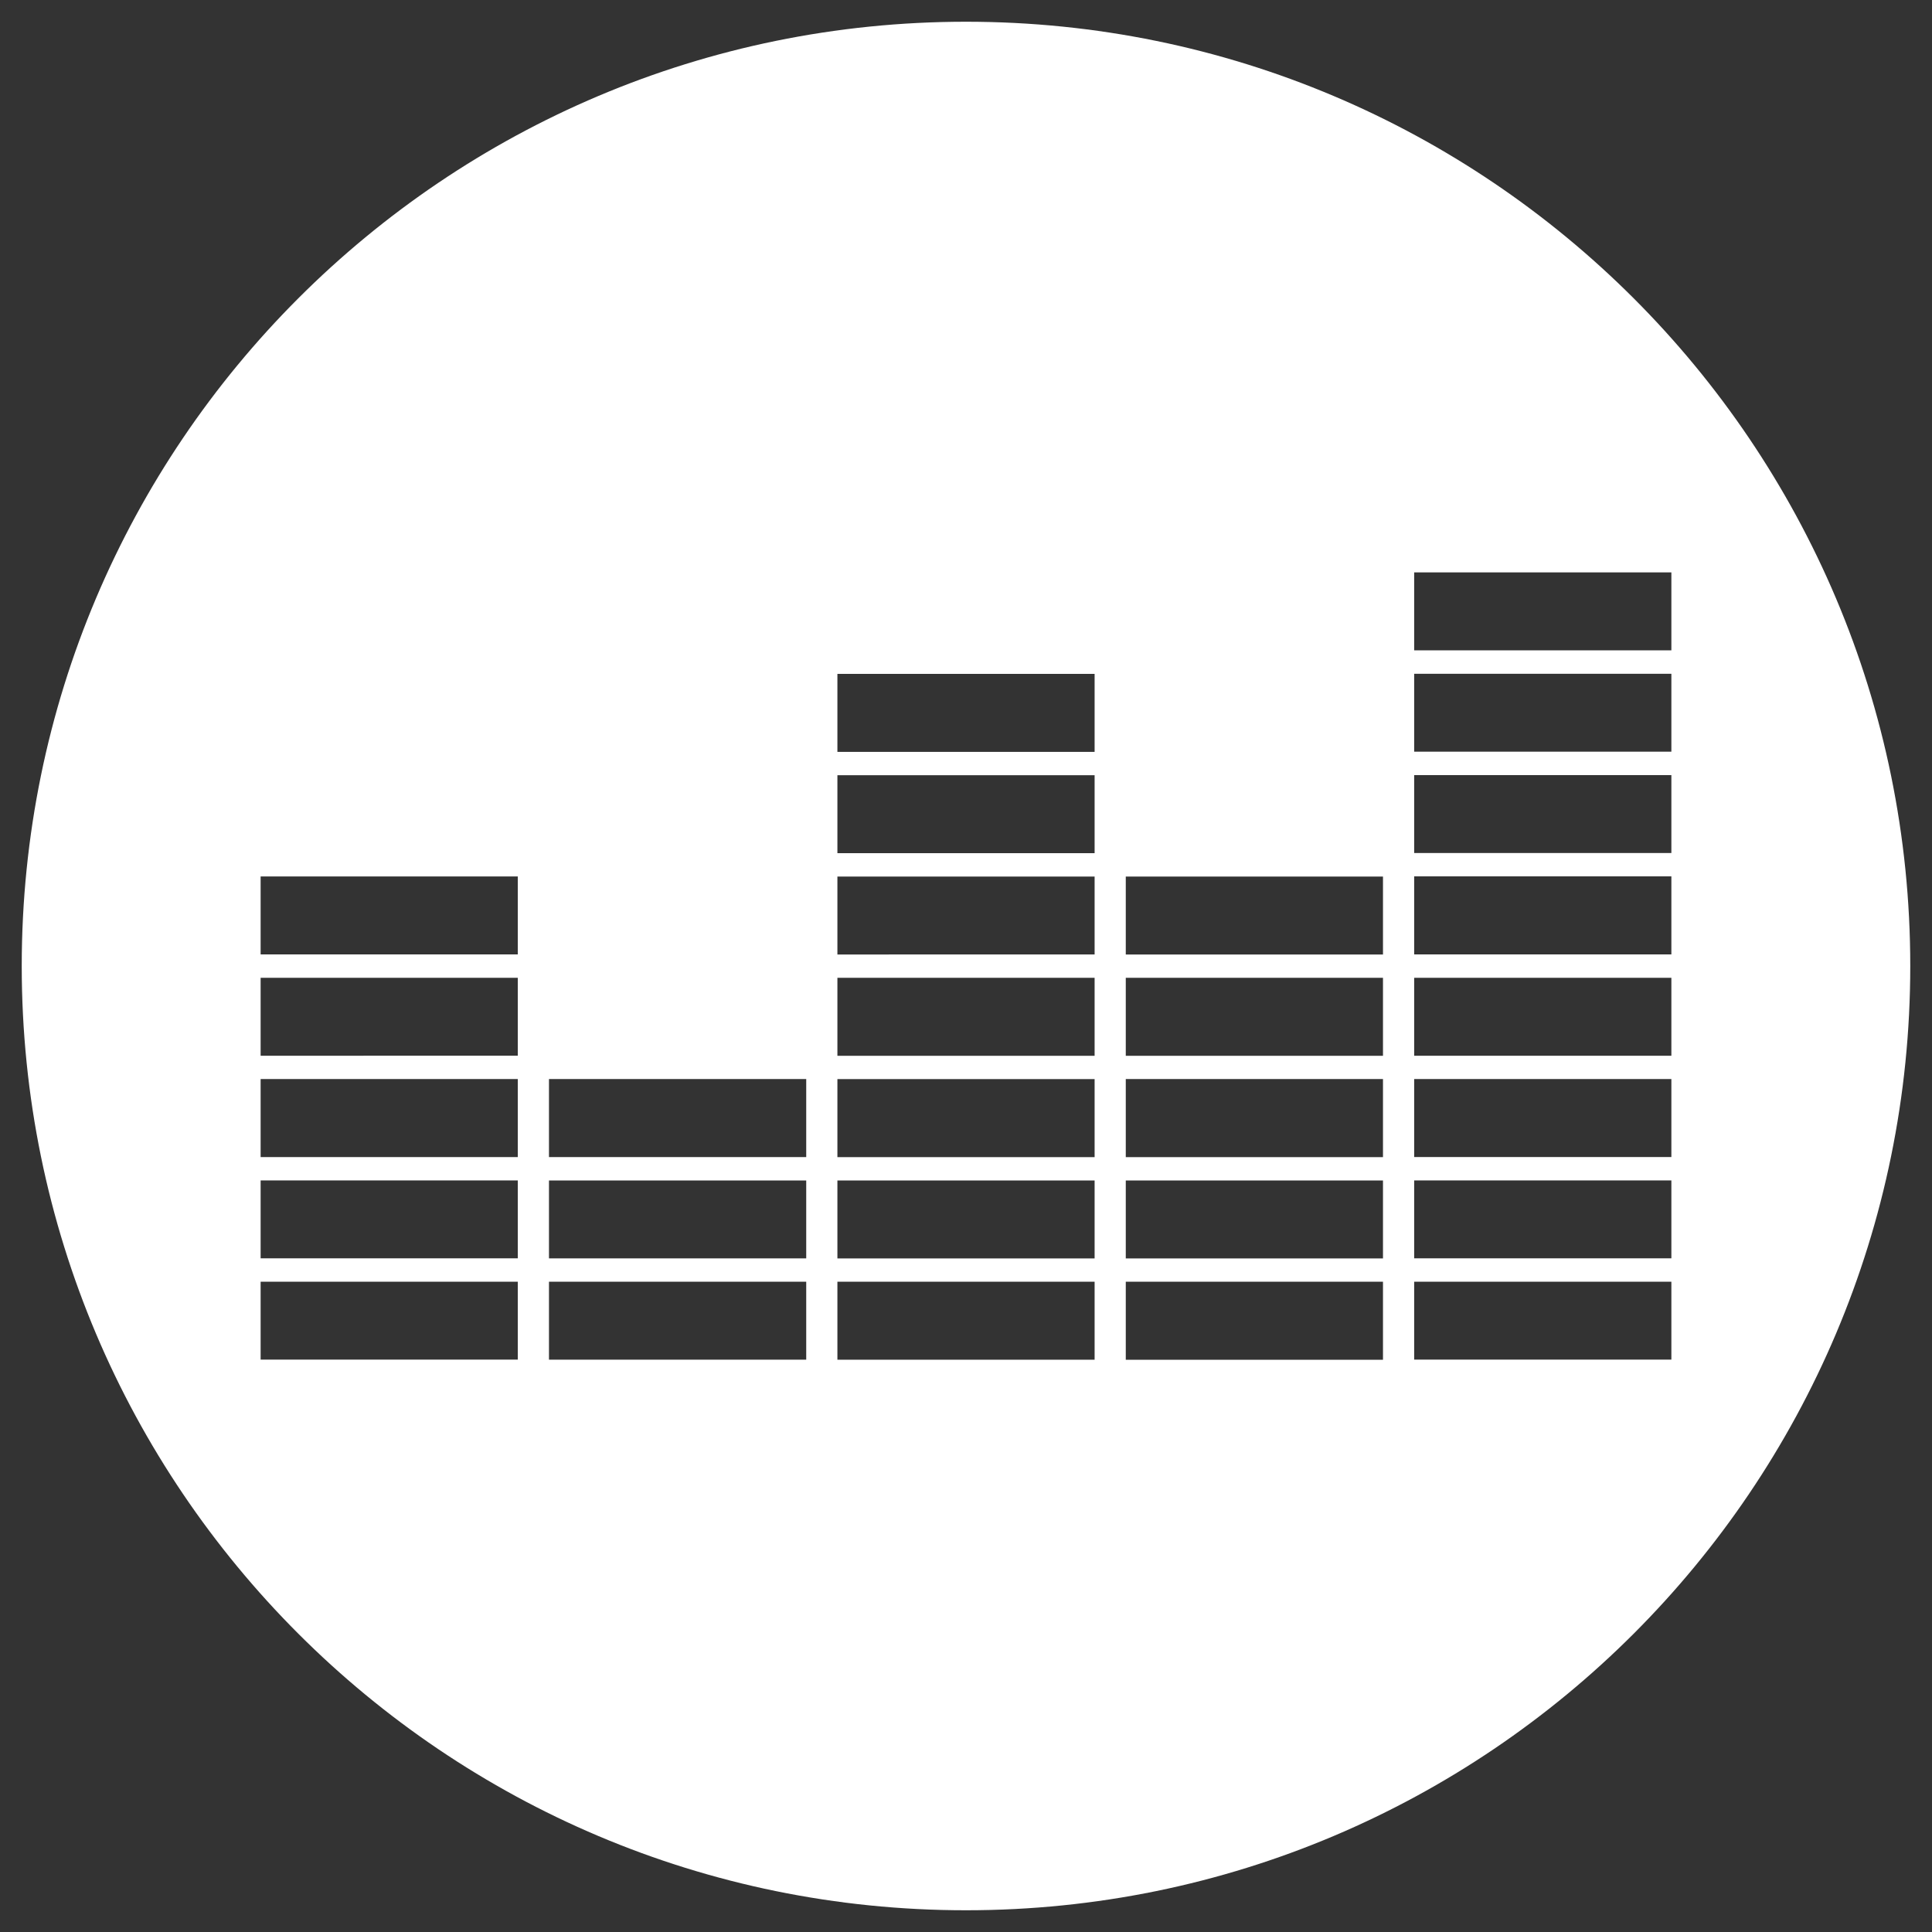 <svg xmlns="http://www.w3.org/2000/svg" viewBox="0 0 100 100" enable-background="new 0 0 100 100"><rect x="0" y="0" width="100" height="100" fill="#333333" stroke="none"/><path fill="#fff" d="M50 1.125C23.008 1.125 1.125 23.007 1.125 50S23.008 98.875 50 98.875 98.875 76.993 98.875 50 76.992 1.125 50 1.125zM26.8 70.373H13.49V66.34H26.8v4.033zm0-5.242H13.49v-4.033H26.8v4.036zm0-5.24H13.49v-4.04H26.8v4.037zm0-5.247H13.49V50.61H26.8v4.033zm0-5.244H13.49v-4.034H26.8V49.4zm14.93 20.976H28.415V66.34H41.73v4.033zm0-5.242H28.415V61.1H41.73v4.035zm0-5.243H28.415v-4.04H41.73v4.038zm14.926 10.487H43.344V66.34h13.313v4.033zm0-5.242H43.344V61.1h13.313v4.035zm0-5.243H43.344v-4.04h13.313v4.037zm0-5.245H43.344V50.61h13.313v4.033zm0-5.244H43.344V45.37h13.313v4.03zm0-5.244H43.344v-4.034h13.313v4.034zm0-5.243H43.344V34.88h13.313v4.034zM71.582 70.38H58.27v-4.04h13.313v4.033zm0-5.243H58.27v-4.035h13.313v4.036zm0-5.243H58.27V55.85h13.313v4.037zm0-5.246H58.27V50.61h13.313v4.033zm0-5.244H58.27V45.37h13.313v4.034zm14.928 20.97H73.197V66.34H86.51v4.033zm0-5.243H73.197v-4.033H86.51v4.036zm0-5.244H73.197V55.85H86.51v4.034zm0-5.243H73.197V50.61H86.51v4.034zm0-5.244H73.197v-4.04H86.51v4.036zm0-5.247H73.197V40.12H86.51v4.032zm0-5.245H73.197v-4.033H86.51v4.033zM73.197 33.66v-4.033H86.51v4.034H73.197z"/></svg>